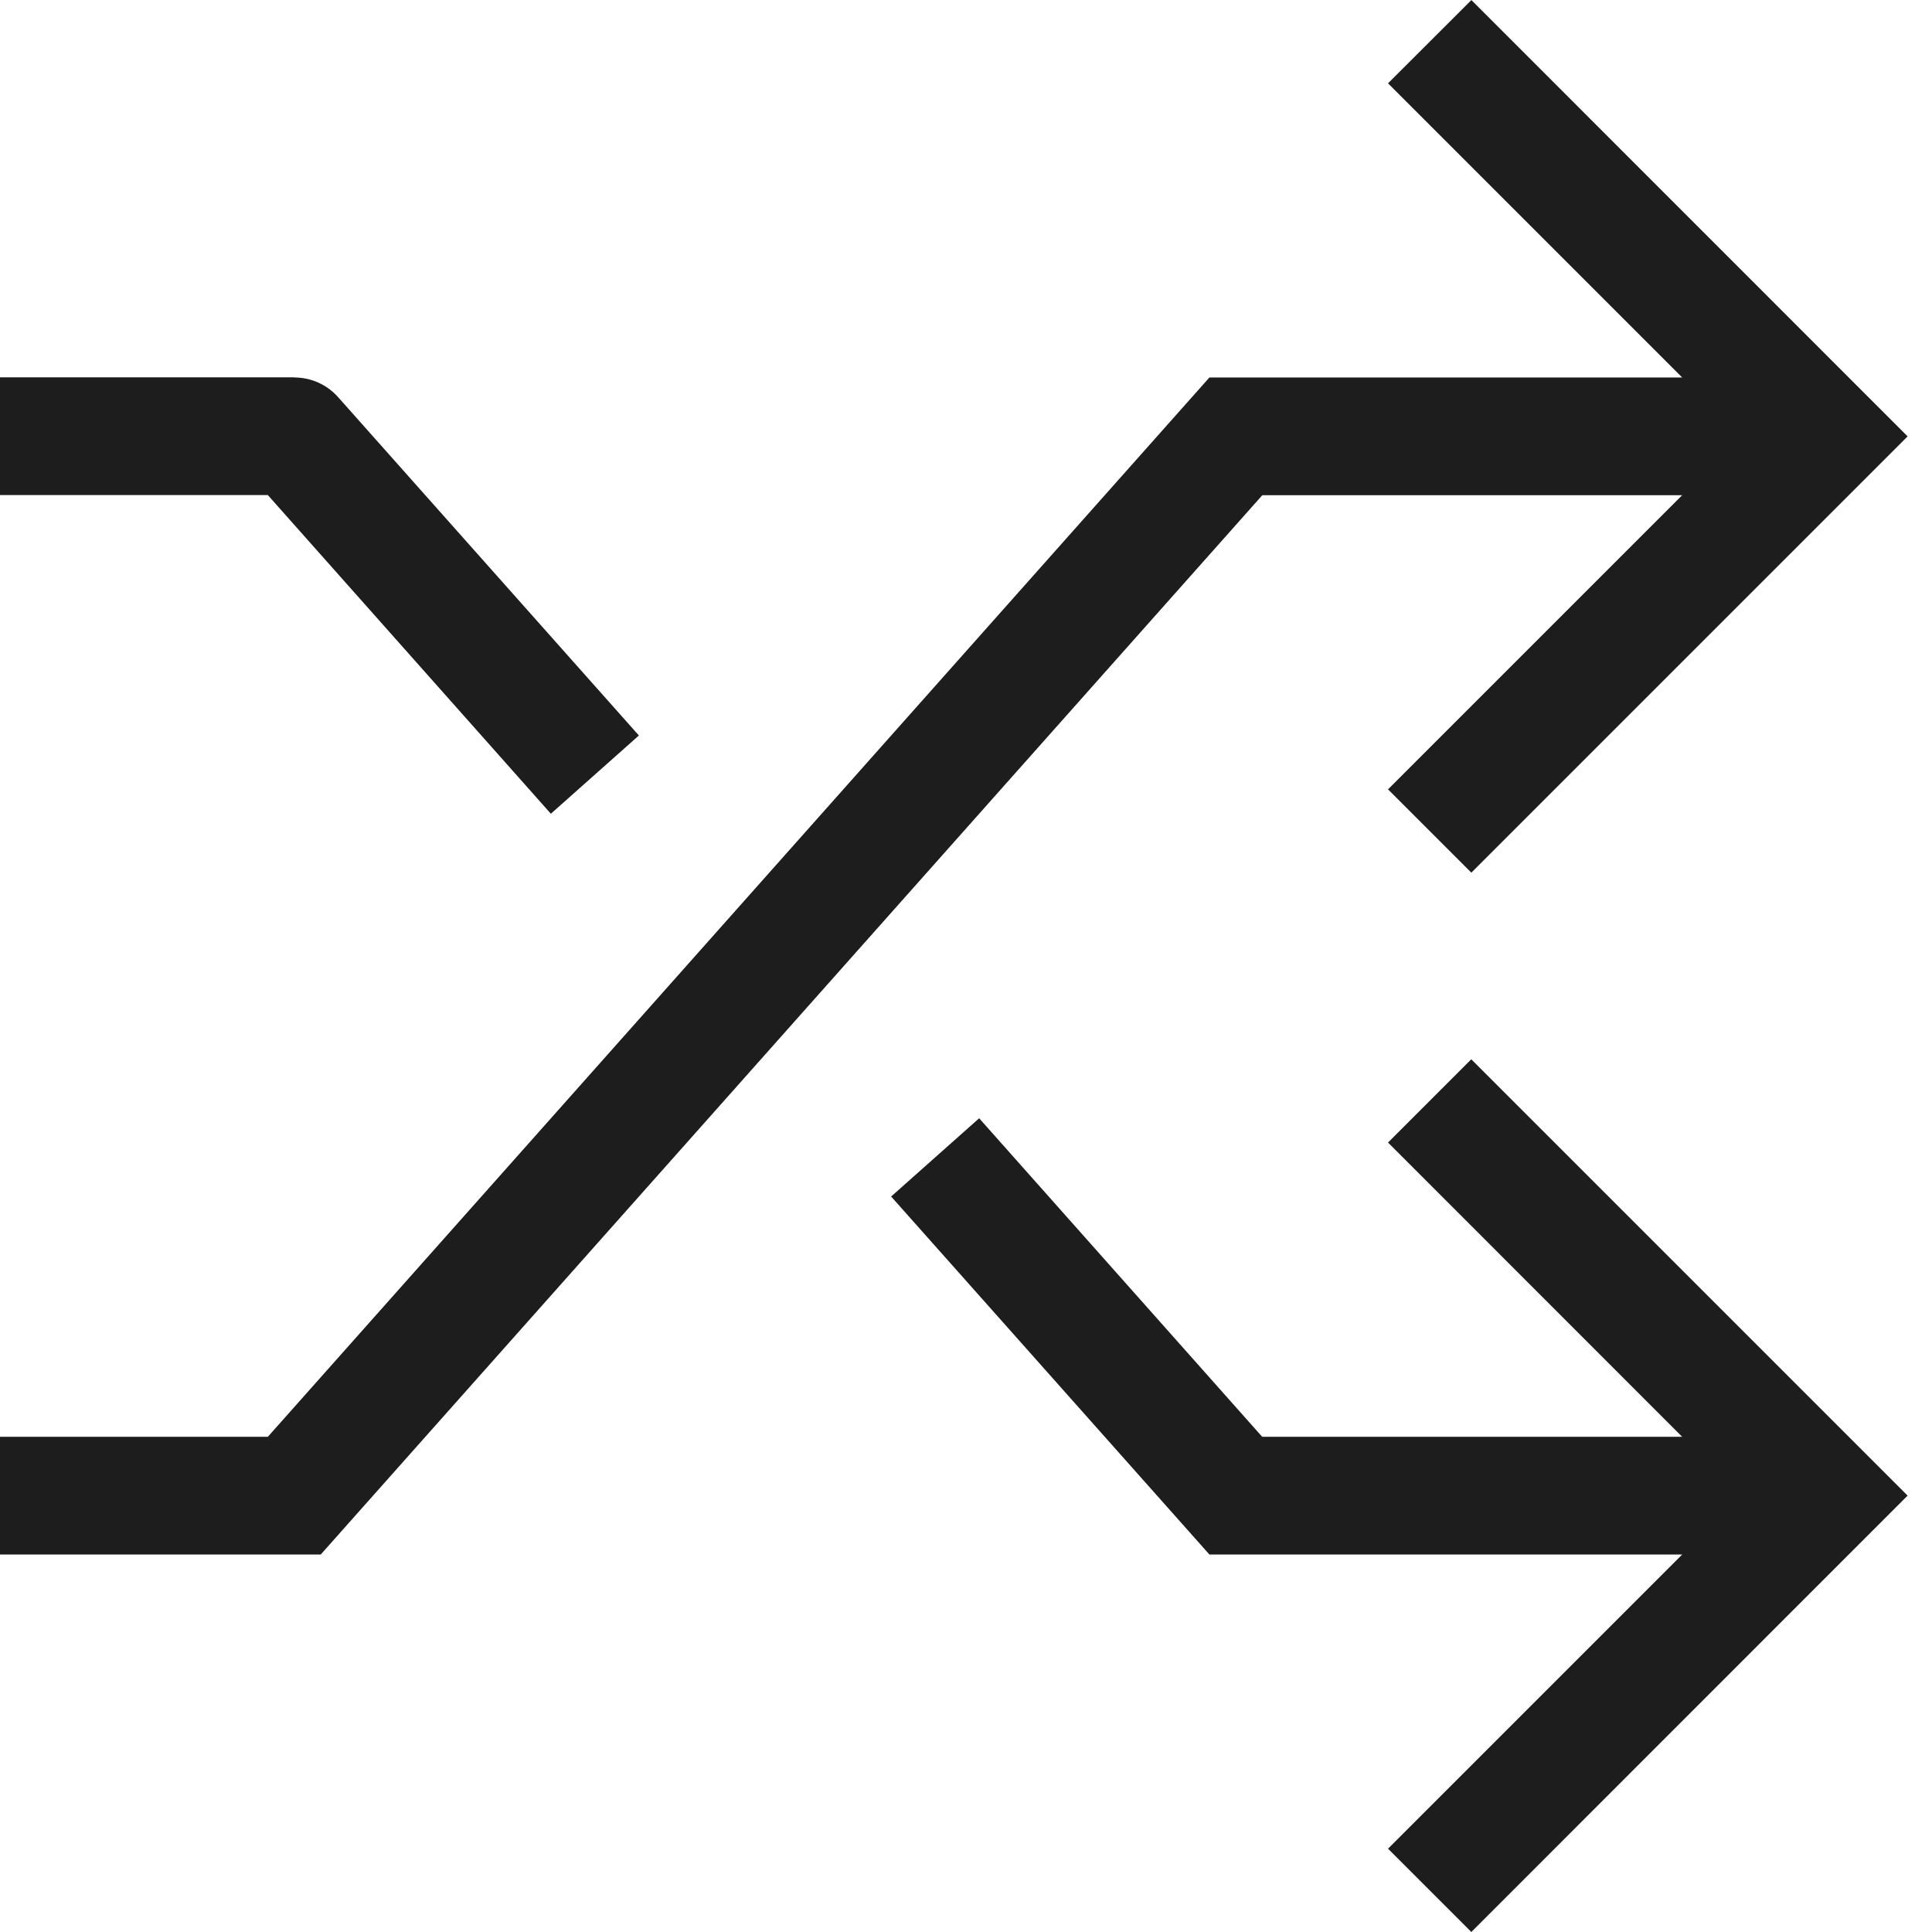 <svg xmlns="http://www.w3.org/2000/svg" width="16" height="16" fill="none" viewBox="0 0 16 16">
  <path fill="#1D1D1D" fill-rule="evenodd" d="m12.185 8.773 3.613 3.613L12.185 16l-.69-.69 2.436-2.436h-3.915L7.38 9.909l.729-.648 2.344 2.638h3.478l-2.436-2.437.69-.69Zm0-8.773 3.613 3.614-3.613 3.613-.69-.69 2.436-2.436h-3.477l-7.798 8.773H0v-.975h2.218l7.798-8.773h3.915L11.495.69l.69-.689ZM2.437 3.126c.14 0 .272.06.364.164l2.49 2.801-.729.648L2.218 4.1H0v-.975h2.437Z" clip-rule="evenodd"/>
</svg>
